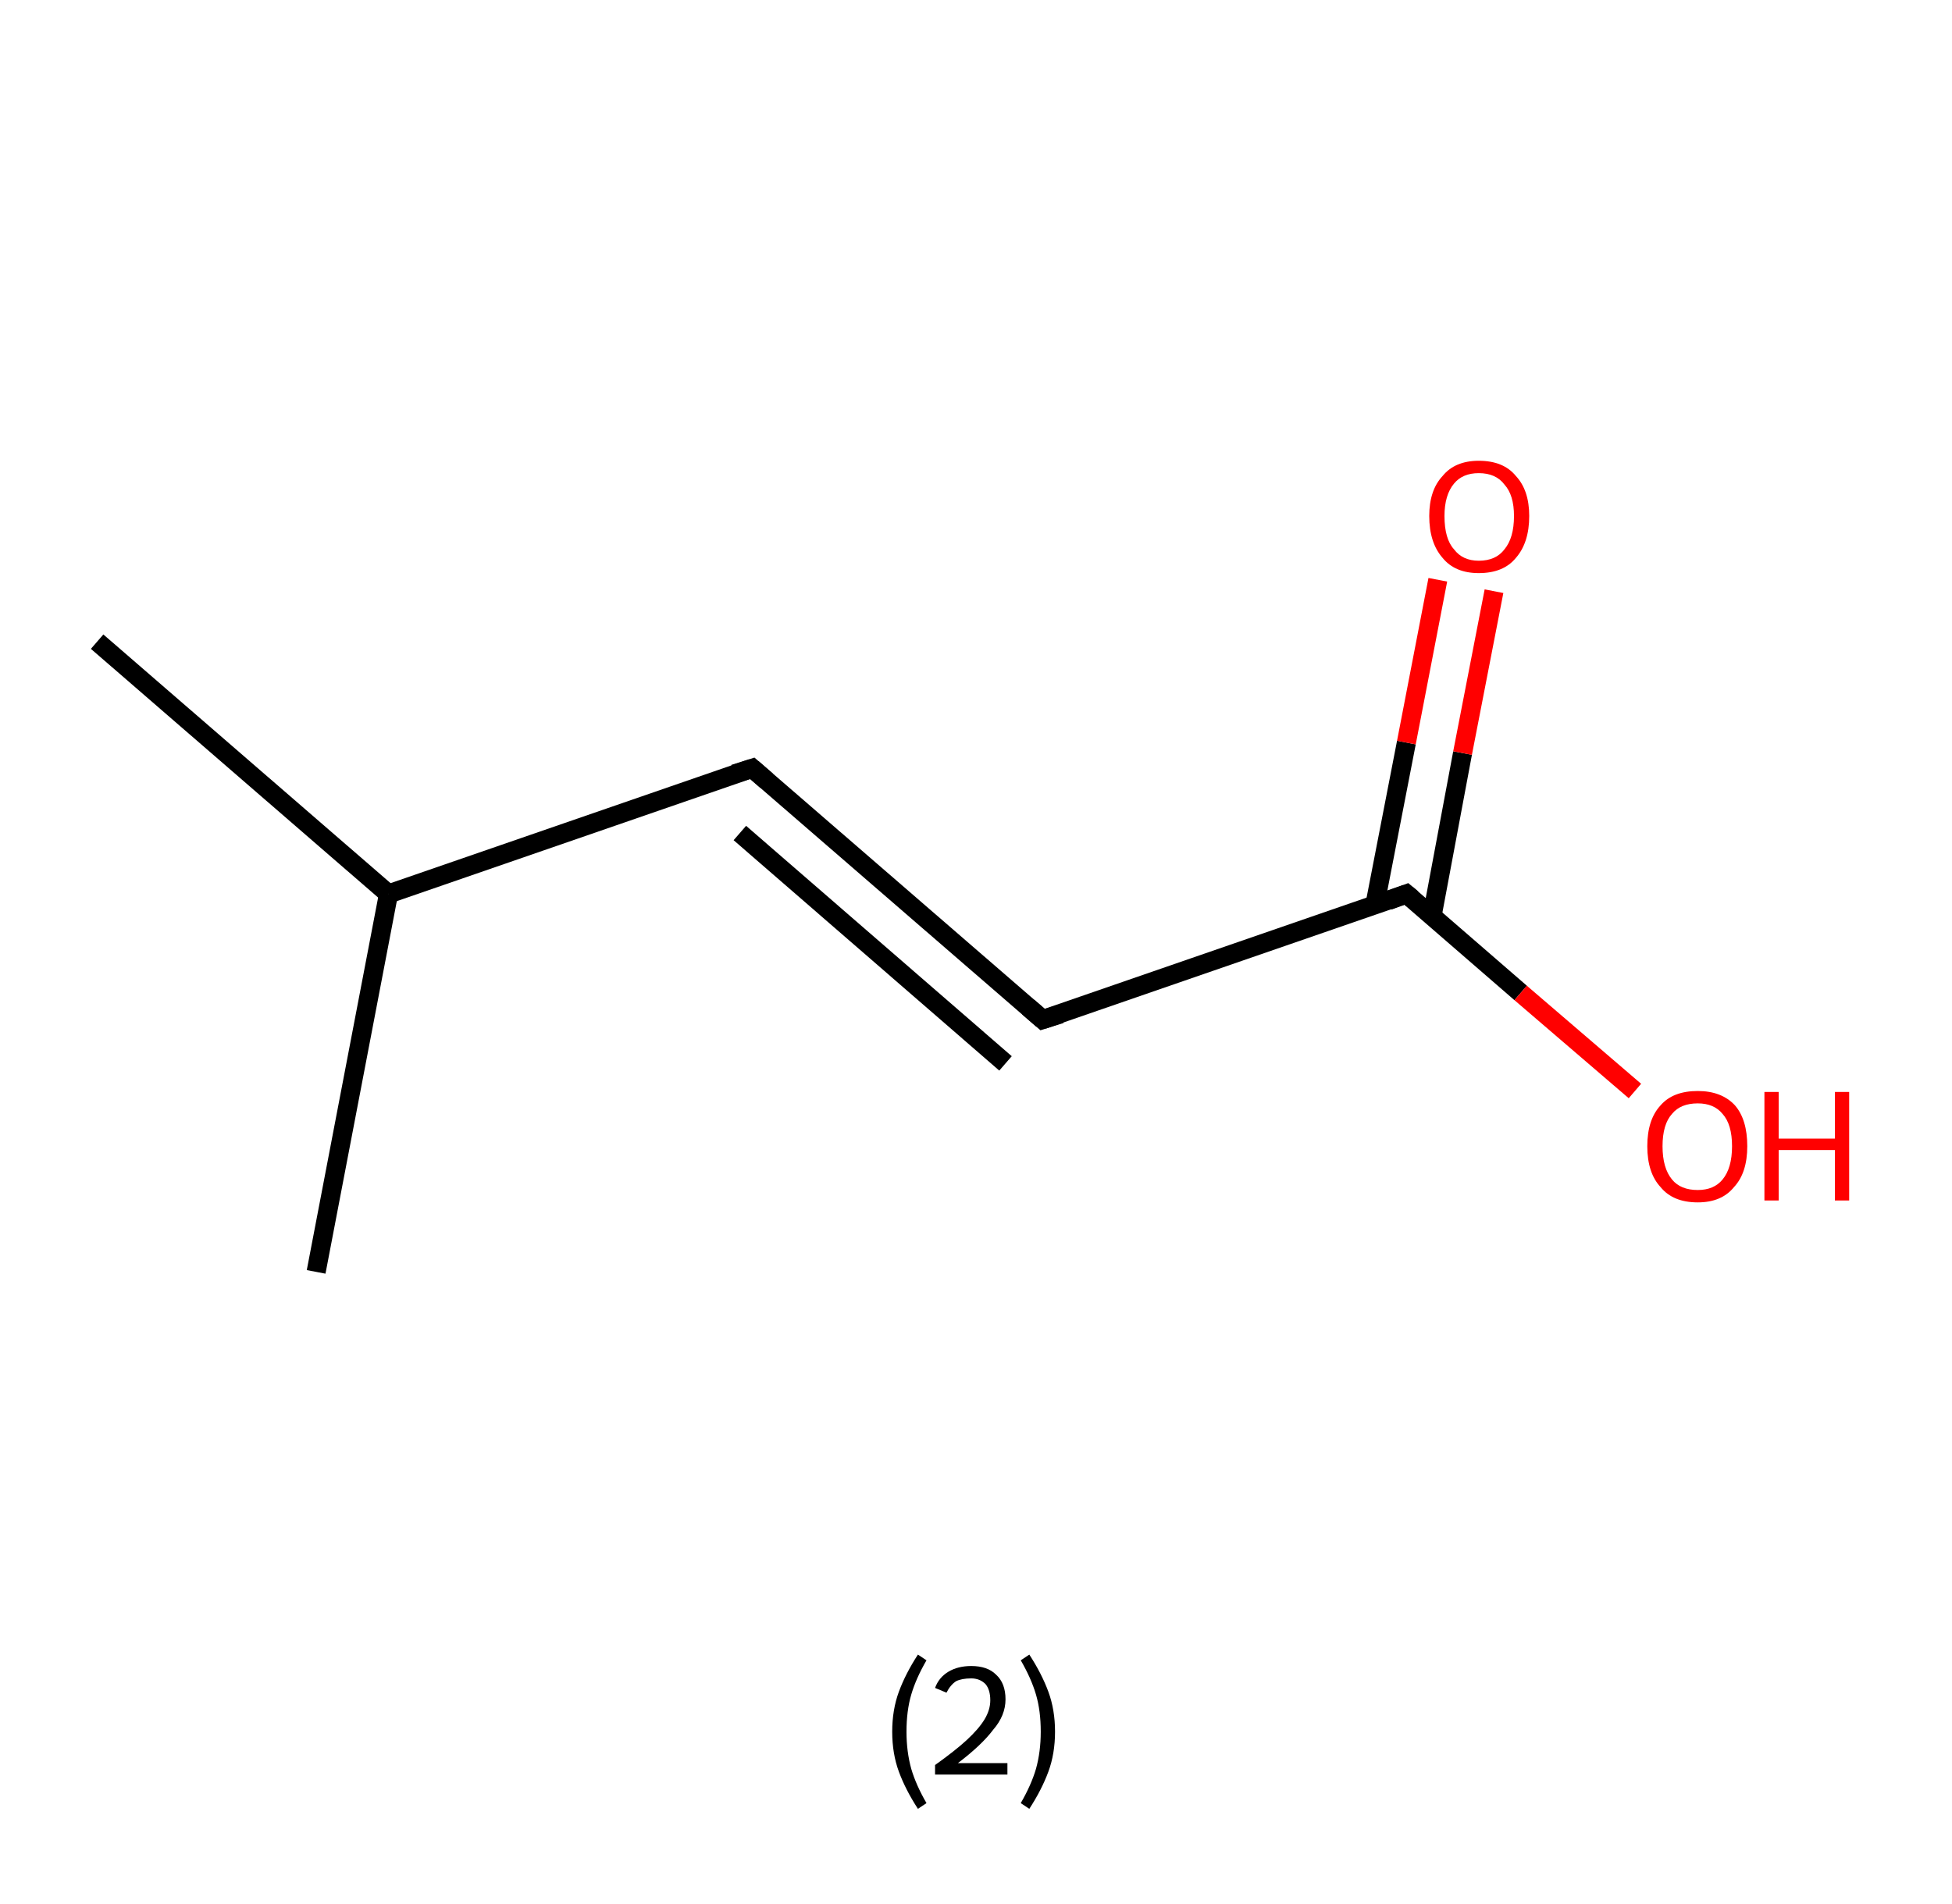 <?xml version='1.0' encoding='ASCII' standalone='yes'?>
<svg xmlns="http://www.w3.org/2000/svg" xmlns:rdkit="http://www.rdkit.org/xml" xmlns:xlink="http://www.w3.org/1999/xlink" version="1.1" baseProfile="full" xml:space="preserve" width="205px" height="200px" viewBox="0 0 205 200">
<!-- END OF HEADER -->
<rect style="opacity:1.0;fill:#FFFFFF;stroke:none" width="205.0" height="200.0" x="0.0" y="0.0"> </rect>
<path class="bond-0 atom-0 atom-1" d="M 10.2,67.4 L 40.8,93.9" style="fill:none;fill-rule:evenodd;stroke:#000000;stroke-width:2.0px;stroke-linecap:butt;stroke-linejoin:miter;stroke-opacity:1"/>
<path class="bond-1 atom-1 atom-2" d="M 40.8,93.9 L 33.2,133.6" style="fill:none;fill-rule:evenodd;stroke:#000000;stroke-width:2.0px;stroke-linecap:butt;stroke-linejoin:miter;stroke-opacity:1"/>
<path class="bond-2 atom-1 atom-3" d="M 40.8,93.9 L 79.0,80.7" style="fill:none;fill-rule:evenodd;stroke:#000000;stroke-width:2.0px;stroke-linecap:butt;stroke-linejoin:miter;stroke-opacity:1"/>
<path class="bond-3 atom-3 atom-4" d="M 79.0,80.7 L 109.5,107.1" style="fill:none;fill-rule:evenodd;stroke:#000000;stroke-width:2.0px;stroke-linecap:butt;stroke-linejoin:miter;stroke-opacity:1"/>
<path class="bond-3 atom-3 atom-4" d="M 77.7,87.5 L 105.6,111.7" style="fill:none;fill-rule:evenodd;stroke:#000000;stroke-width:2.0px;stroke-linecap:butt;stroke-linejoin:miter;stroke-opacity:1"/>
<path class="bond-4 atom-4 atom-5" d="M 109.5,107.1 L 147.7,93.9" style="fill:none;fill-rule:evenodd;stroke:#000000;stroke-width:2.0px;stroke-linecap:butt;stroke-linejoin:miter;stroke-opacity:1"/>
<path class="bond-5 atom-5 atom-6" d="M 150.4,96.2 L 153.6,79.1" style="fill:none;fill-rule:evenodd;stroke:#000000;stroke-width:2.0px;stroke-linecap:butt;stroke-linejoin:miter;stroke-opacity:1"/>
<path class="bond-5 atom-5 atom-6" d="M 153.6,79.1 L 156.9,62.1" style="fill:none;fill-rule:evenodd;stroke:#FF0000;stroke-width:2.0px;stroke-linecap:butt;stroke-linejoin:miter;stroke-opacity:1"/>
<path class="bond-5 atom-5 atom-6" d="M 144.4,95.0 L 147.7,78.0" style="fill:none;fill-rule:evenodd;stroke:#000000;stroke-width:2.0px;stroke-linecap:butt;stroke-linejoin:miter;stroke-opacity:1"/>
<path class="bond-5 atom-5 atom-6" d="M 147.7,78.0 L 151.0,60.9" style="fill:none;fill-rule:evenodd;stroke:#FF0000;stroke-width:2.0px;stroke-linecap:butt;stroke-linejoin:miter;stroke-opacity:1"/>
<path class="bond-6 atom-5 atom-7" d="M 147.7,93.9 L 159.7,104.3" style="fill:none;fill-rule:evenodd;stroke:#000000;stroke-width:2.0px;stroke-linecap:butt;stroke-linejoin:miter;stroke-opacity:1"/>
<path class="bond-6 atom-5 atom-7" d="M 159.7,104.3 L 171.7,114.6" style="fill:none;fill-rule:evenodd;stroke:#FF0000;stroke-width:2.0px;stroke-linecap:butt;stroke-linejoin:miter;stroke-opacity:1"/>
<path d="M 77.1,81.3 L 79.0,80.7 L 80.5,82.0" style="fill:none;stroke:#000000;stroke-width:2.0px;stroke-linecap:butt;stroke-linejoin:miter;stroke-opacity:1;"/>
<path d="M 108.0,105.8 L 109.5,107.1 L 111.4,106.5" style="fill:none;stroke:#000000;stroke-width:2.0px;stroke-linecap:butt;stroke-linejoin:miter;stroke-opacity:1;"/>
<path d="M 145.8,94.6 L 147.7,93.9 L 148.3,94.4" style="fill:none;stroke:#000000;stroke-width:2.0px;stroke-linecap:butt;stroke-linejoin:miter;stroke-opacity:1;"/>
<path class="atom-6" d="M 150.1 54.2 Q 150.1 51.5, 151.5 50.0 Q 152.8 48.4, 155.3 48.4 Q 157.9 48.4, 159.2 50.0 Q 160.6 51.5, 160.6 54.2 Q 160.6 57.0, 159.2 58.6 Q 157.9 60.2, 155.3 60.2 Q 152.8 60.2, 151.5 58.6 Q 150.1 57.0, 150.1 54.2 M 155.3 58.9 Q 157.1 58.9, 158.0 57.7 Q 159.0 56.5, 159.0 54.2 Q 159.0 52.0, 158.0 50.9 Q 157.1 49.7, 155.3 49.7 Q 153.6 49.7, 152.7 50.8 Q 151.7 52.0, 151.7 54.2 Q 151.7 56.6, 152.7 57.7 Q 153.6 58.9, 155.3 58.9 " fill="#FF0000"/>
<path class="atom-7" d="M 173.0 120.4 Q 173.0 117.6, 174.4 116.1 Q 175.7 114.6, 178.3 114.6 Q 180.8 114.6, 182.2 116.1 Q 183.5 117.6, 183.5 120.4 Q 183.5 123.2, 182.1 124.7 Q 180.8 126.3, 178.3 126.3 Q 175.7 126.3, 174.4 124.7 Q 173.0 123.2, 173.0 120.4 M 178.3 125.0 Q 180.0 125.0, 180.9 123.9 Q 181.9 122.7, 181.9 120.4 Q 181.9 118.1, 180.9 117.0 Q 180.0 115.9, 178.3 115.9 Q 176.5 115.9, 175.6 117.0 Q 174.6 118.1, 174.6 120.4 Q 174.6 122.7, 175.6 123.9 Q 176.5 125.0, 178.3 125.0 " fill="#FF0000"/>
<path class="atom-7" d="M 185.3 114.7 L 186.8 114.7 L 186.8 119.6 L 192.7 119.6 L 192.7 114.7 L 194.2 114.7 L 194.2 126.1 L 192.7 126.1 L 192.7 120.8 L 186.8 120.8 L 186.8 126.1 L 185.3 126.1 L 185.3 114.7 " fill="#FF0000"/>
<path class="legend" d="M 93.7 181.9 Q 93.7 179.6, 94.4 177.7 Q 95.1 175.8, 96.4 173.8 L 97.3 174.4 Q 96.2 176.3, 95.7 178.0 Q 95.2 179.7, 95.2 181.9 Q 95.2 184.0, 95.7 185.8 Q 96.2 187.5, 97.3 189.4 L 96.4 190.0 Q 95.1 188.0, 94.4 186.1 Q 93.7 184.2, 93.7 181.9 " fill="#000000"/>
<path class="legend" d="M 98.2 177.3 Q 98.6 176.2, 99.6 175.6 Q 100.6 175.0, 102.0 175.0 Q 103.7 175.0, 104.6 175.9 Q 105.6 176.8, 105.6 178.5 Q 105.6 180.2, 104.3 181.7 Q 103.1 183.3, 100.6 185.2 L 105.8 185.2 L 105.8 186.4 L 98.2 186.4 L 98.2 185.4 Q 100.3 183.9, 101.5 182.8 Q 102.8 181.6, 103.4 180.6 Q 104.0 179.6, 104.0 178.6 Q 104.0 177.5, 103.5 176.9 Q 102.9 176.3, 102.0 176.3 Q 101.0 176.3, 100.4 176.6 Q 99.8 177.0, 99.4 177.8 L 98.2 177.3 " fill="#000000"/>
<path class="legend" d="M 110.8 181.9 Q 110.8 184.2, 110.1 186.1 Q 109.4 188.0, 108.1 190.0 L 107.2 189.4 Q 108.3 187.5, 108.8 185.8 Q 109.3 184.0, 109.3 181.9 Q 109.3 179.7, 108.8 178.0 Q 108.3 176.3, 107.2 174.4 L 108.1 173.8 Q 109.4 175.8, 110.1 177.7 Q 110.8 179.6, 110.8 181.9 " fill="#000000"/>
</svg>
